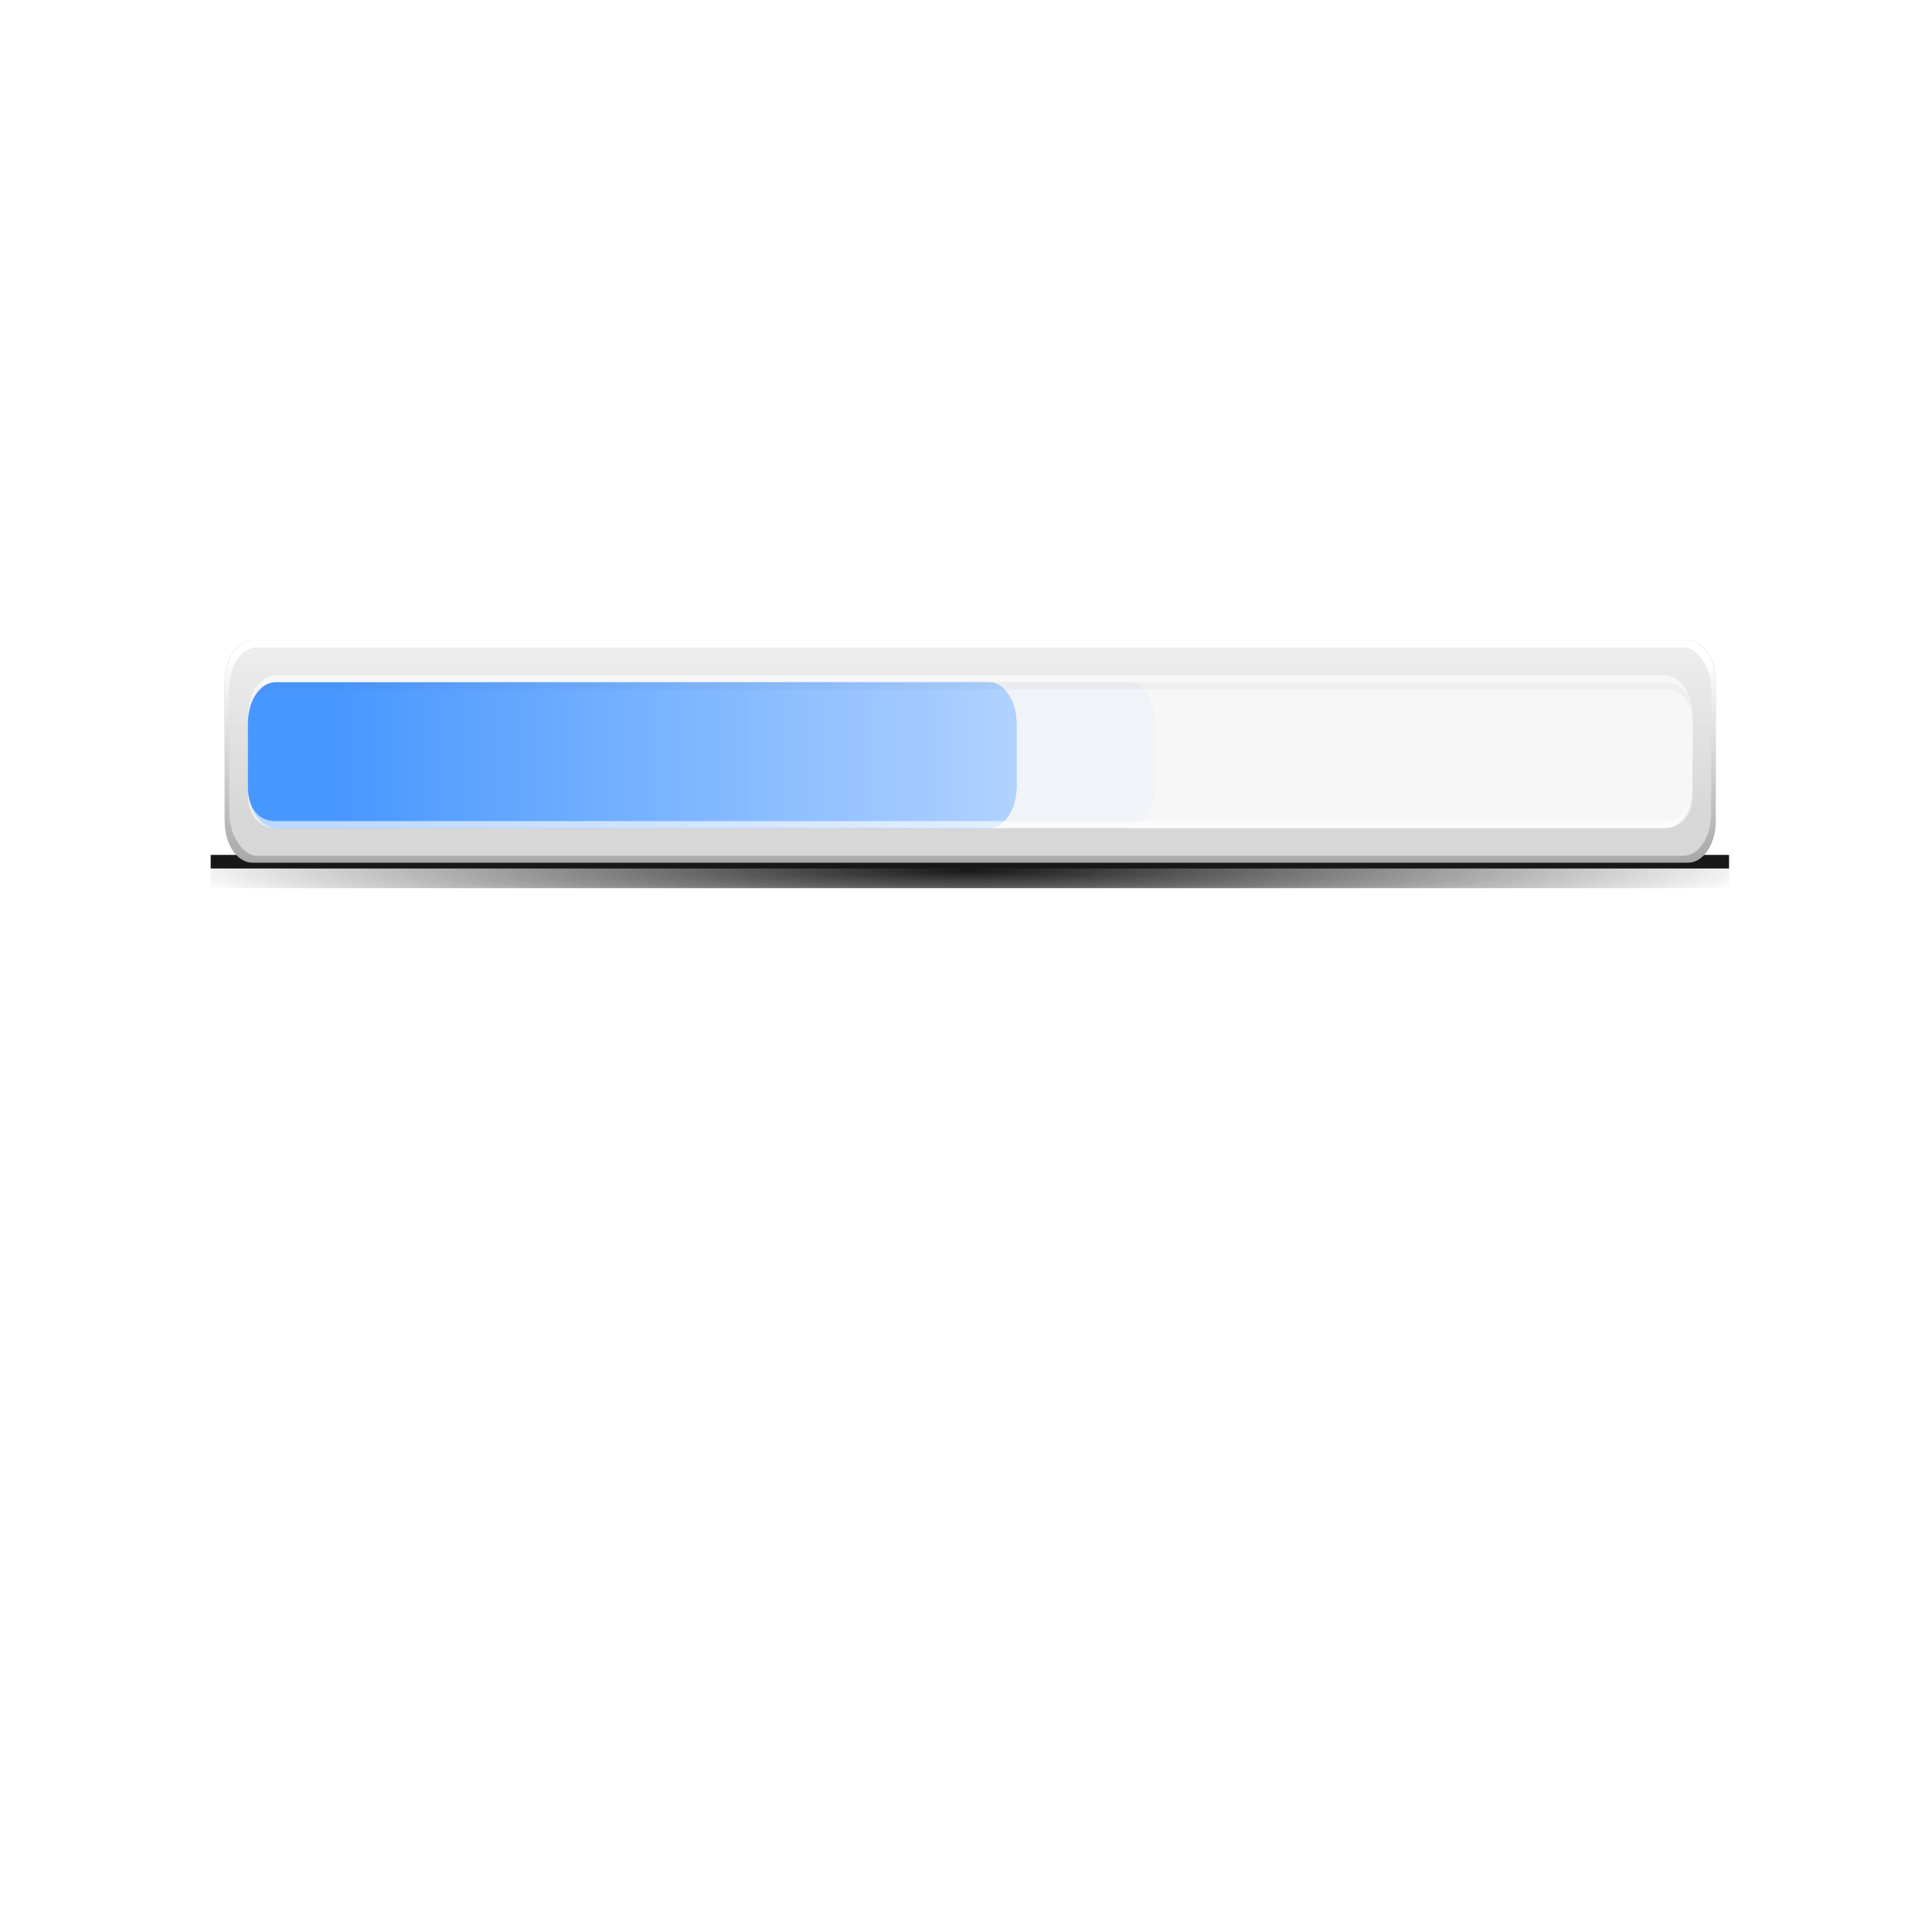 <svg xmlns="http://www.w3.org/2000/svg" xmlns:xlink="http://www.w3.org/1999/xlink" width="250" height="250"><defs><linearGradient id="d"><stop offset="0" stop-color="#fff"/><stop offset="1" stop-color="#fff" stop-opacity="0"/></linearGradient><linearGradient id="c"><stop offset="0" stop-color="#181818"/><stop offset="1" stop-color="#181818" stop-opacity="0"/></linearGradient><linearGradient id="b"><stop offset="0" stop-color="#fff"/><stop offset="1" stop-color="#fff" stop-opacity="0"/></linearGradient><linearGradient id="a"><stop offset="0" stop-color="#ededed"/><stop offset="1" stop-color="#ededed" stop-opacity="0"/></linearGradient><linearGradient xlink:href="#a" id="k" x1="190.25" y1="446.25" x2="190.25" y2="470.502" gradientUnits="userSpaceOnUse" gradientTransform="matrix(.599 0 0 .898 -.29 -86.773)"/><linearGradient xlink:href="#b" id="h" x1="148.25" y1="447.75" x2="148.25" y2="479.774" gradientUnits="userSpaceOnUse" gradientTransform="matrix(.599 0 0 .898 -.29 -86.773)"/><filter id="f" x="-.028" width="1.057" y="-1.546" height="4.093" color-interpolation-filters="sRGB"><feGaussianBlur stdDeviation="3.866" result="fbSourceGraphic"/><feColorMatrix result="fbSourceGraphicAlpha" in="fbSourceGraphic" values="0 0 0 -1 0 0 0 0 -1 0 0 0 0 -1 0 0 0 0 1 0"/><feColorMatrix values="0.21 0.72 0.072 0 0 0.21 0.72 0.072 0 0 0.21 0.72 0.072 0 0 0 0 0 1 0" in="fbSourceGraphic" result="fbSourceGraphic"/><feColorMatrix result="fbSourceGraphicAlpha" in="fbSourceGraphic" values="0 0 0 -1 0 0 0 0 -1 0 0 0 0 -1 0 0 0 0 1 0"/><feColorMatrix values="0.21 0.72 0.072 0 0 0.21 0.72 0.072 0 0 0.21 0.72 0.072 0 0 0 0 0 1 0" in="fbSourceGraphic"/></filter><radialGradient xlink:href="#c" id="e" cx="210" cy="479" fx="210" fy="479" r="173.278" gradientTransform="matrix(1 0 0 .06 0 450.123)" gradientUnits="userSpaceOnUse"/><linearGradient xlink:href="#d" id="p" x1="441.21" y1="235.5" x2="182.989" y2="235.5" gradientUnits="userSpaceOnUse" gradientTransform="matrix(.599 0 0 .898 -66.204 116.204)"/><filter id="s" color-interpolation-filters="sRGB"><feColorMatrix values="0.21 0.72 0.072 0 0 0.21 0.72 0.072 0 0 0.21 0.72 0.072 0 0 0 0 0 1 0"/></filter><filter id="r" color-interpolation-filters="sRGB"><feColorMatrix values="0.21 0.72 0.072 0 0 0.21 0.72 0.072 0 0 0.21 0.72 0.072 0 0 0 0 0 1 0"/></filter><filter id="q" color-interpolation-filters="sRGB"><feColorMatrix values="0.21 0.72 0.072 0 0 0.21 0.72 0.072 0 0 0.21 0.72 0.072 0 0 0 0 0 1 0"/></filter><filter id="o" color-interpolation-filters="sRGB"><feColorMatrix values="0.21 0.72 0.072 0 0 0.21 0.72 0.072 0 0 0.21 0.72 0.072 0 0 0 0 0 1 0"/></filter><filter id="n" color-interpolation-filters="sRGB"><feColorMatrix values="0.21 0.72 0.072 0 0 0.21 0.72 0.072 0 0 0.21 0.72 0.072 0 0 0 0 0 1 0"/></filter><filter id="m" color-interpolation-filters="sRGB"><feColorMatrix values="0.21 0.72 0.072 0 0 0.21 0.72 0.072 0 0 0.21 0.72 0.072 0 0 0 0 0 1 0"/></filter><filter id="l" color-interpolation-filters="sRGB"><feColorMatrix values="0.21 0.72 0.072 0 0 0.21 0.72 0.072 0 0 0.21 0.72 0.072 0 0 0 0 0 1 0"/></filter><filter id="j" color-interpolation-filters="sRGB"><feColorMatrix values="0.21 0.72 0.072 0 0 0.21 0.72 0.072 0 0 0.21 0.72 0.072 0 0 0 0 0 1 0"/></filter><filter id="i" color-interpolation-filters="sRGB"><feColorMatrix values="0.21 0.72 0.072 0 0 0.21 0.72 0.072 0 0 0.21 0.72 0.072 0 0 0 0 0 1 0"/></filter><filter id="g" color-interpolation-filters="sRGB"><feColorMatrix values="0.21 0.72 0.072 0 0 0.21 0.72 0.072 0 0 0.21 0.72 0.072 0 0 0 0 0 1 0"/></filter></defs><g transform="translate(0 -230)" fill-rule="evenodd"><path transform="matrix(.599 0 0 .721 -.29 -2.595)" d="M374 476v6H46v-6z" fill="url(#e)" filter="url(#f)"/><path d="M374 476v6H46v-6z" transform="matrix(.599 0 0 .293 -.29 201.157)" fill="#181818" filter="url(#f)"/><path d="M32.667 312.894h185.758c1.99 0 3.595 2.403 3.595 5.39v17.96c0 2.987-1.604 5.39-3.595 5.39H32.667c-1.992 0-3.596-2.403-3.596-5.39v-17.96c0-2.987 1.605-5.39 3.597-5.39z" fill="#a0a0a0" filter="url(#g)"/><path d="M32.667 312.894h185.758c1.99 0 3.595 2.403 3.595 5.39v17.96c0 2.987-1.604 5.39-3.595 5.39H32.667c-1.992 0-3.596-2.403-3.596-5.39v-17.96c0-2.987 1.605-5.39 3.597-5.39z" fill="url(#h)" filter="url(#i)"/><rect width="191.75" height="26.944" x="29.671" y="313.792" rx="3.595" ry="5.389" fill="#d7d7d7" filter="url(#j)"/><rect ry="5.389" rx="3.595" y="313.792" x="29.671" height="26.944" width="191.75" fill="url(#k)" filter="url(#l)"/><path d="M35.663 317.385h179.765c1.992 0 3.596 2.403 3.596 5.388v8.982c0 2.985-1.604 5.39-3.596 5.39H35.663c-1.992 0-3.595-2.405-3.595-5.39v-8.982c0-2.985 1.603-5.388 3.595-5.388z" fill="#f7f7f7" filter="url(#m)"/><path d="M51.243 318.283h94.676c1.99 0 3.594 2.403 3.594 5.39v8.082c0 2.985-1.603 5.39-3.595 5.39H51.242c-1.992 0-3.596-2.405-3.596-5.39v-8.083c0-2.986 1.604-5.39 3.596-5.39z" opacity=".2" fill="#4897ff" filter="url(#n)"/><path d="M35.663 318.283h92.28c1.99 0 3.595 2.403 3.595 5.39v8.082c0 2.985-1.604 5.39-3.595 5.39h-92.28c-1.992 0-3.595-2.405-3.595-5.39v-8.083c0-2.986 1.603-5.39 3.595-5.39z" fill="#4897ff" filter="url(#o)"/><path d="M35.663 318.283h92.28c1.99 0 3.595 2.403 3.595 5.39v8.082c0 2.985-1.604 5.39-3.595 5.39h-92.28c-1.992 0-3.595-2.405-3.595-5.39v-8.083c0-2.986 1.603-5.39 3.595-5.39z" fill="url(#p)" filter="url(#q)"/><path d="M35.663 318.283h179.765c1.992 0 3.596 1.505 3.596 4.49-.352-1.97-1.322-3.592-3.596-3.592H35.663c-2.422 0-3.276 1.806-3.595 3.593 0-2.985 1.603-4.49 3.595-4.49z" opacity=".2" fill="#3b3b3b" filter="url(#r)"/><path d="M35.663 337.144h179.765c1.992 0 3.596-1.506 3.596-4.49-.352 1.97-1.322 3.59-3.596 3.59H35.663c-2.422 0-3.276-1.804-3.595-3.59 0 2.984 1.603 4.49 3.595 4.49z" opacity=".8" fill="#fff" filter="url(#s)"/></g></svg>